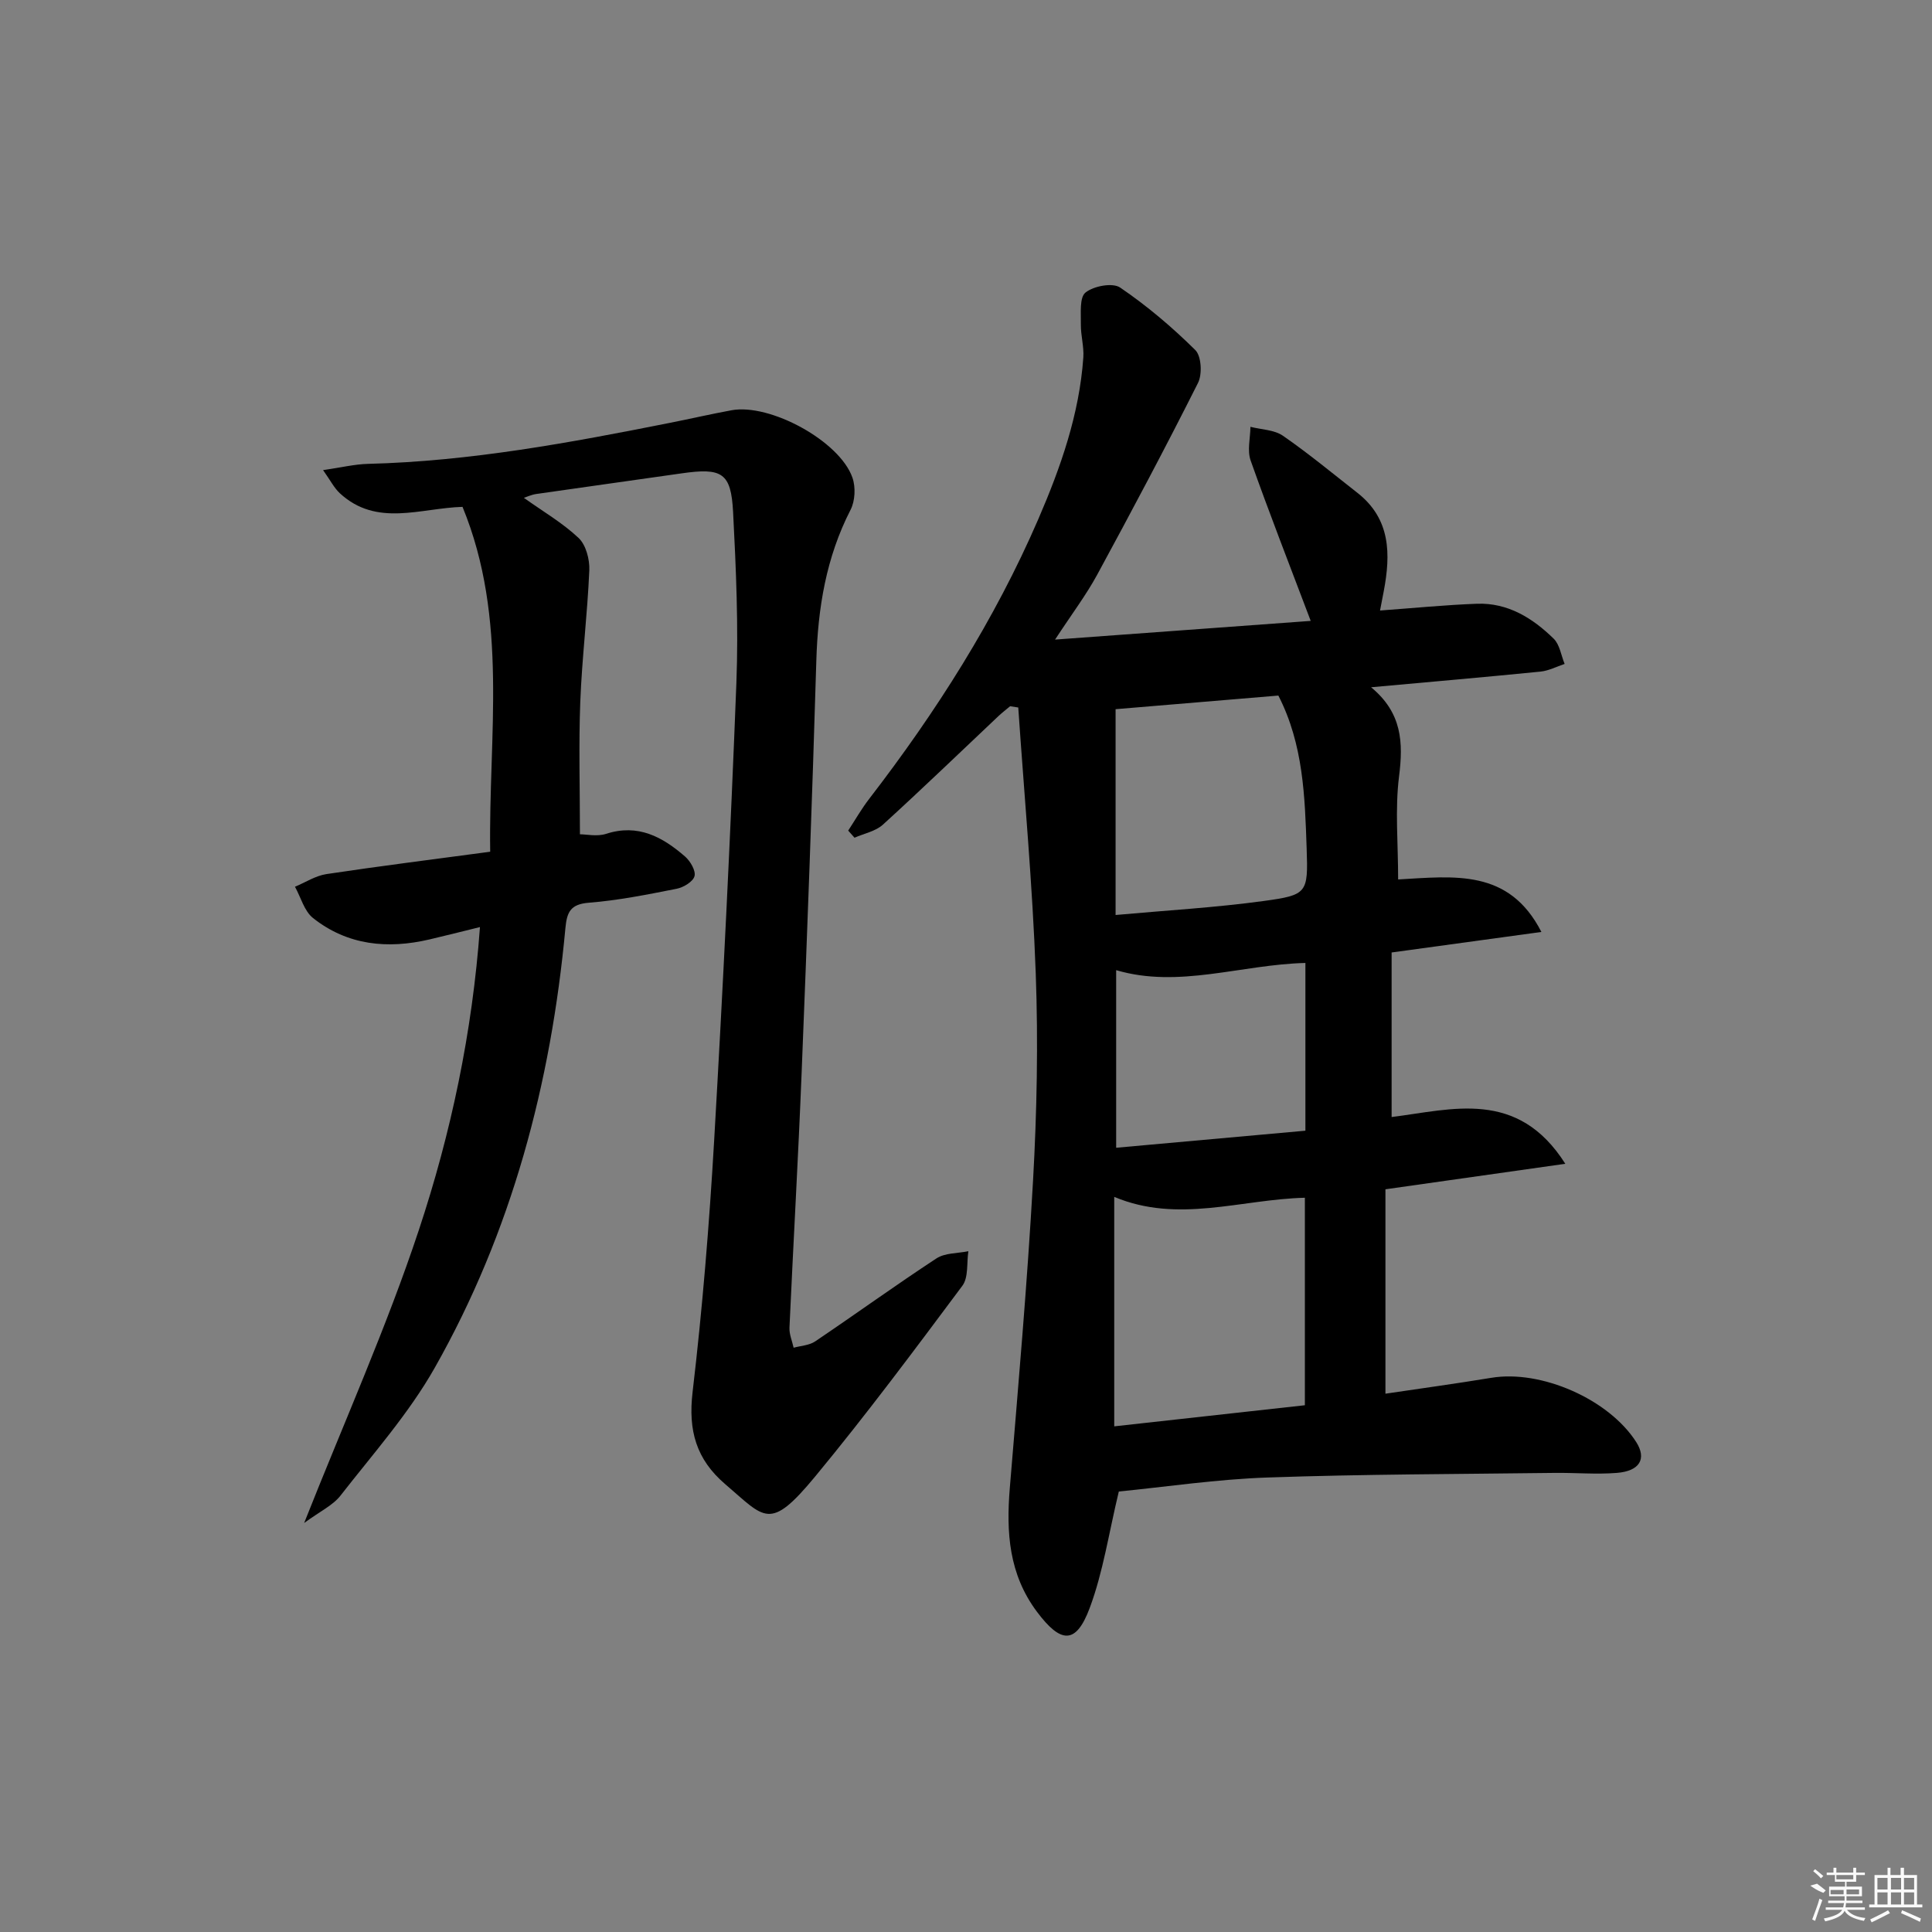 <svg enable-background="new 0 0 400 400" viewBox="0 0 400 400" xmlns="http://www.w3.org/2000/svg"><rect x="0" y="0" width="400" height="400" fill="#808080" stroke="none"/><path d="m231.64 308.8c-2.07 8.57-3.24 16.65-6.03 24.12-2.85 7.63-5.99 7.36-10.92.78-5.83-7.79-6.38-16.45-5.62-25.63 1.75-21.19 3.62-42.39 4.81-63.62.8-14.28 1.08-28.64.56-42.92-.67-18.37-2.37-36.7-3.62-55.05-.56-.09-1.13-.17-1.69-.26-.79.67-1.62 1.3-2.38 2.01-7.97 7.52-15.86 15.14-23.96 22.51-1.52 1.38-3.89 1.82-5.87 2.7-.44-.49-.87-.98-1.31-1.47 1.44-2.2 2.75-4.51 4.35-6.58 13.86-17.99 25.98-37.03 35.02-57.93 4.63-10.72 8.48-21.68 9.31-33.44.16-2.26-.54-4.57-.51-6.85.04-2.29-.32-5.59.97-6.61 1.69-1.35 5.61-2.09 7.17-1.02 5.56 3.78 10.77 8.2 15.55 12.93 1.27 1.25 1.47 5 .57 6.8-6.72 13.37-13.75 26.59-20.89 39.74-2.29 4.21-5.22 8.08-8.71 13.41 18.34-1.34 35.71-2.61 52.93-3.87-4.36-11.53-8.58-22.31-12.44-33.21-.73-2.07-.07-4.64-.04-6.97 2.27.58 4.92.6 6.73 1.85 5.32 3.68 10.31 7.82 15.41 11.81 6.92 5.42 6.91 12.71 5.46 20.38-.24 1.25-.48 2.5-.77 3.99 6.93-.5 13.5-1.16 20.08-1.4 6.39-.23 11.52 2.97 15.88 7.24 1.25 1.23 1.53 3.45 2.26 5.22-1.67.55-3.3 1.42-5.01 1.59-11.35 1.13-22.72 2.12-35.06 3.24 6.43 5.31 6.67 11.44 5.79 18.44-.86 6.83-.19 13.86-.19 21.35 11.65-.65 22.93-2.27 29.66 10.87-10.78 1.48-20.57 2.82-31.01 4.25v34.07c12.52-1.56 26.08-5.9 35.96 9.68-12.83 1.82-24.67 3.5-37.24 5.28v42.32c7.19-1.07 14.58-2.08 21.93-3.29 10.32-1.71 24.33 4.44 29.99 13.3 2.19 3.43.78 6.01-4.02 6.39-4.3.34-8.65-.06-12.98 0-19.76.25-39.53.26-59.28.95-10.6.36-21.14 1.95-30.84 2.9zm-.95-13.49c13.4-1.48 26.48-2.93 39.47-4.37 0-14.69 0-28.73 0-42.96-13.34.34-26.25 5.37-39.47-.18zm.28-148.48v42.61c10.32-.94 20.59-1.52 30.74-2.91 8.94-1.23 9.14-1.64 8.82-10.82-.37-10.73-.66-21.56-5.86-31.7-11.12.93-22.15 1.85-33.7 2.82zm39.3 52.54c-13.32.33-26.22 5.32-39.18 1.49v36.77c13.34-1.2 26.13-2.35 39.18-3.53 0-11.96 0-23.19 0-34.73z"/><path d="m108.46 103.07c3.98 2.84 8.03 5.19 11.34 8.32 1.52 1.44 2.3 4.43 2.21 6.67-.39 9.1-1.52 18.17-1.87 27.27-.34 8.94-.07 17.91-.07 27.4 1.31 0 3.54.51 5.41-.09 6.62-2.15 11.69.64 16.36 4.7 1.09.95 2.25 2.94 1.95 4.06-.31 1.15-2.28 2.33-3.7 2.61-6.02 1.19-12.08 2.41-18.18 2.89-3.82.3-4.54 1.96-4.85 5.27-2.98 32.12-11.1 62.84-27.05 91.01-5.36 9.47-12.77 17.81-19.5 26.45-1.61 2.07-4.3 3.3-7.54 5.69 8.38-21.15 17.08-40.55 23.74-60.63 6.67-20.1 11.08-40.91 12.66-62.75-3.79.93-7.11 1.78-10.45 2.56-8.68 2.03-16.97 1.23-24.11-4.43-1.82-1.44-2.52-4.28-3.74-6.48 2.17-.9 4.26-2.28 6.52-2.62 10.97-1.65 21.98-3.03 33.9-4.63-.37-24.14 3.84-48.12-5.73-71.4-8.7.25-17.75 4.24-25.39-2.81-1.2-1.11-1.97-2.68-3.48-4.8 3.82-.55 6.54-1.22 9.27-1.29 21.19-.53 41.92-4.39 62.62-8.51 4.23-.84 8.43-1.81 12.67-2.59 7.98-1.47 22.41 6.39 25.04 13.96.69 1.97.55 4.82-.39 6.65-5.06 9.86-6.77 20.32-7.09 31.28-.84 28.42-1.9 56.84-3.04 85.25-.7 17.61-1.72 35.2-2.52 52.8-.06 1.37.56 2.77.86 4.15 1.5-.41 3.23-.48 4.45-1.3 8.41-5.67 16.64-11.63 25.12-17.19 1.77-1.16 4.38-1.03 6.61-1.49-.37 2.41.05 5.42-1.24 7.15-9.95 13.34-19.9 26.7-30.5 39.52-9.44 11.4-10.33 8.62-18.58 1.58-6.04-5.16-7.71-11.13-6.78-19.06 2.04-17.32 3.46-34.74 4.47-52.15 1.82-31.54 3.38-63.1 4.6-94.66.45-11.78-.07-23.62-.68-35.41-.42-8.17-2.3-9.22-10.7-8.01-10.03 1.44-20.06 2.82-30.08 4.27-.97.14-1.88.58-2.54.79z"/><g fill="#fafafa"><path d="m374.8 390.4 1.4-.4c.7.5 1.3 1 1.8 1.4l-.5.5c-1.5-.6-2.1-1.1-2.7-1.5zm1 7.3-.6-.3c.5-1.4 1.1-2.8 1.5-4.3.2.1.4.2.6.3-.5 1.3-1 2.8-1.5 4.3zm-.4-10.3.4-.4c.4.3 1 .8 1.7 1.4l-.5.5c-.4-.5-1-1-1.6-1.5zm2.5.3h1.7v-1h.6v1h3.5v-1h.6v1h1.8v.5h-1.8v1.4h-2v1h3.2v2h-3.2v.9h3.3v.5h-3.4c0 .3-.1.6-.1.9h4v.5h-3.7c.7.9 1.9 1.5 3.8 1.7-.1.2-.2.4-.3.6-2.1-.4-3.5-1.1-4-2.1-.4 1-1.8 1.7-4 2.2-.1-.2-.2-.4-.3-.6 2.1-.4 3.4-1 3.8-1.8h-3.4v-.5h3.6c.1-.3.1-.6.2-.9h-3.3v-.5h3.4c0-.3 0-.6 0-.9h-3.2v-2h3.3v-1h-2.1v-1.4h-1.7v-.5zm1.1 3.5v1h2.7c0-.3 0-.4 0-.4 0-.1 0-.2 0-.2 0-.1 0-.2 0-.3h-2.7zm1.2-3v.9h3.5v-.9zm4.7 3h-2.6v.6.4h2.6z"/><path d="m393.6 386.7h.6v1.5h2.7v6.1h1.1v.6h-11v-.6h1.1v-6.1h2.7v-1.5h.6v1.5h2.1v-1.5zm-2.7 8.8.4.6c-1.2.6-2.5 1.3-3.8 1.9-.1-.2-.2-.4-.3-.6 1.2-.6 2.5-1.2 3.7-1.9zm-2.2-6.7v2.4h2.1v-2.4zm0 3v2.5h2.1v-2.5zm2.8-3v2.4h2.1v-2.4zm0 3v2.5h2.1v-2.5zm6 6.1c-1.4-.7-2.7-1.3-3.9-1.8l.2-.6c1.5.6 2.7 1.2 3.9 1.7zm-1.2-9.1h-2.1v2.4h2.1zm-2.1 3v2.5h2.1v-2.5z"/></g></svg>